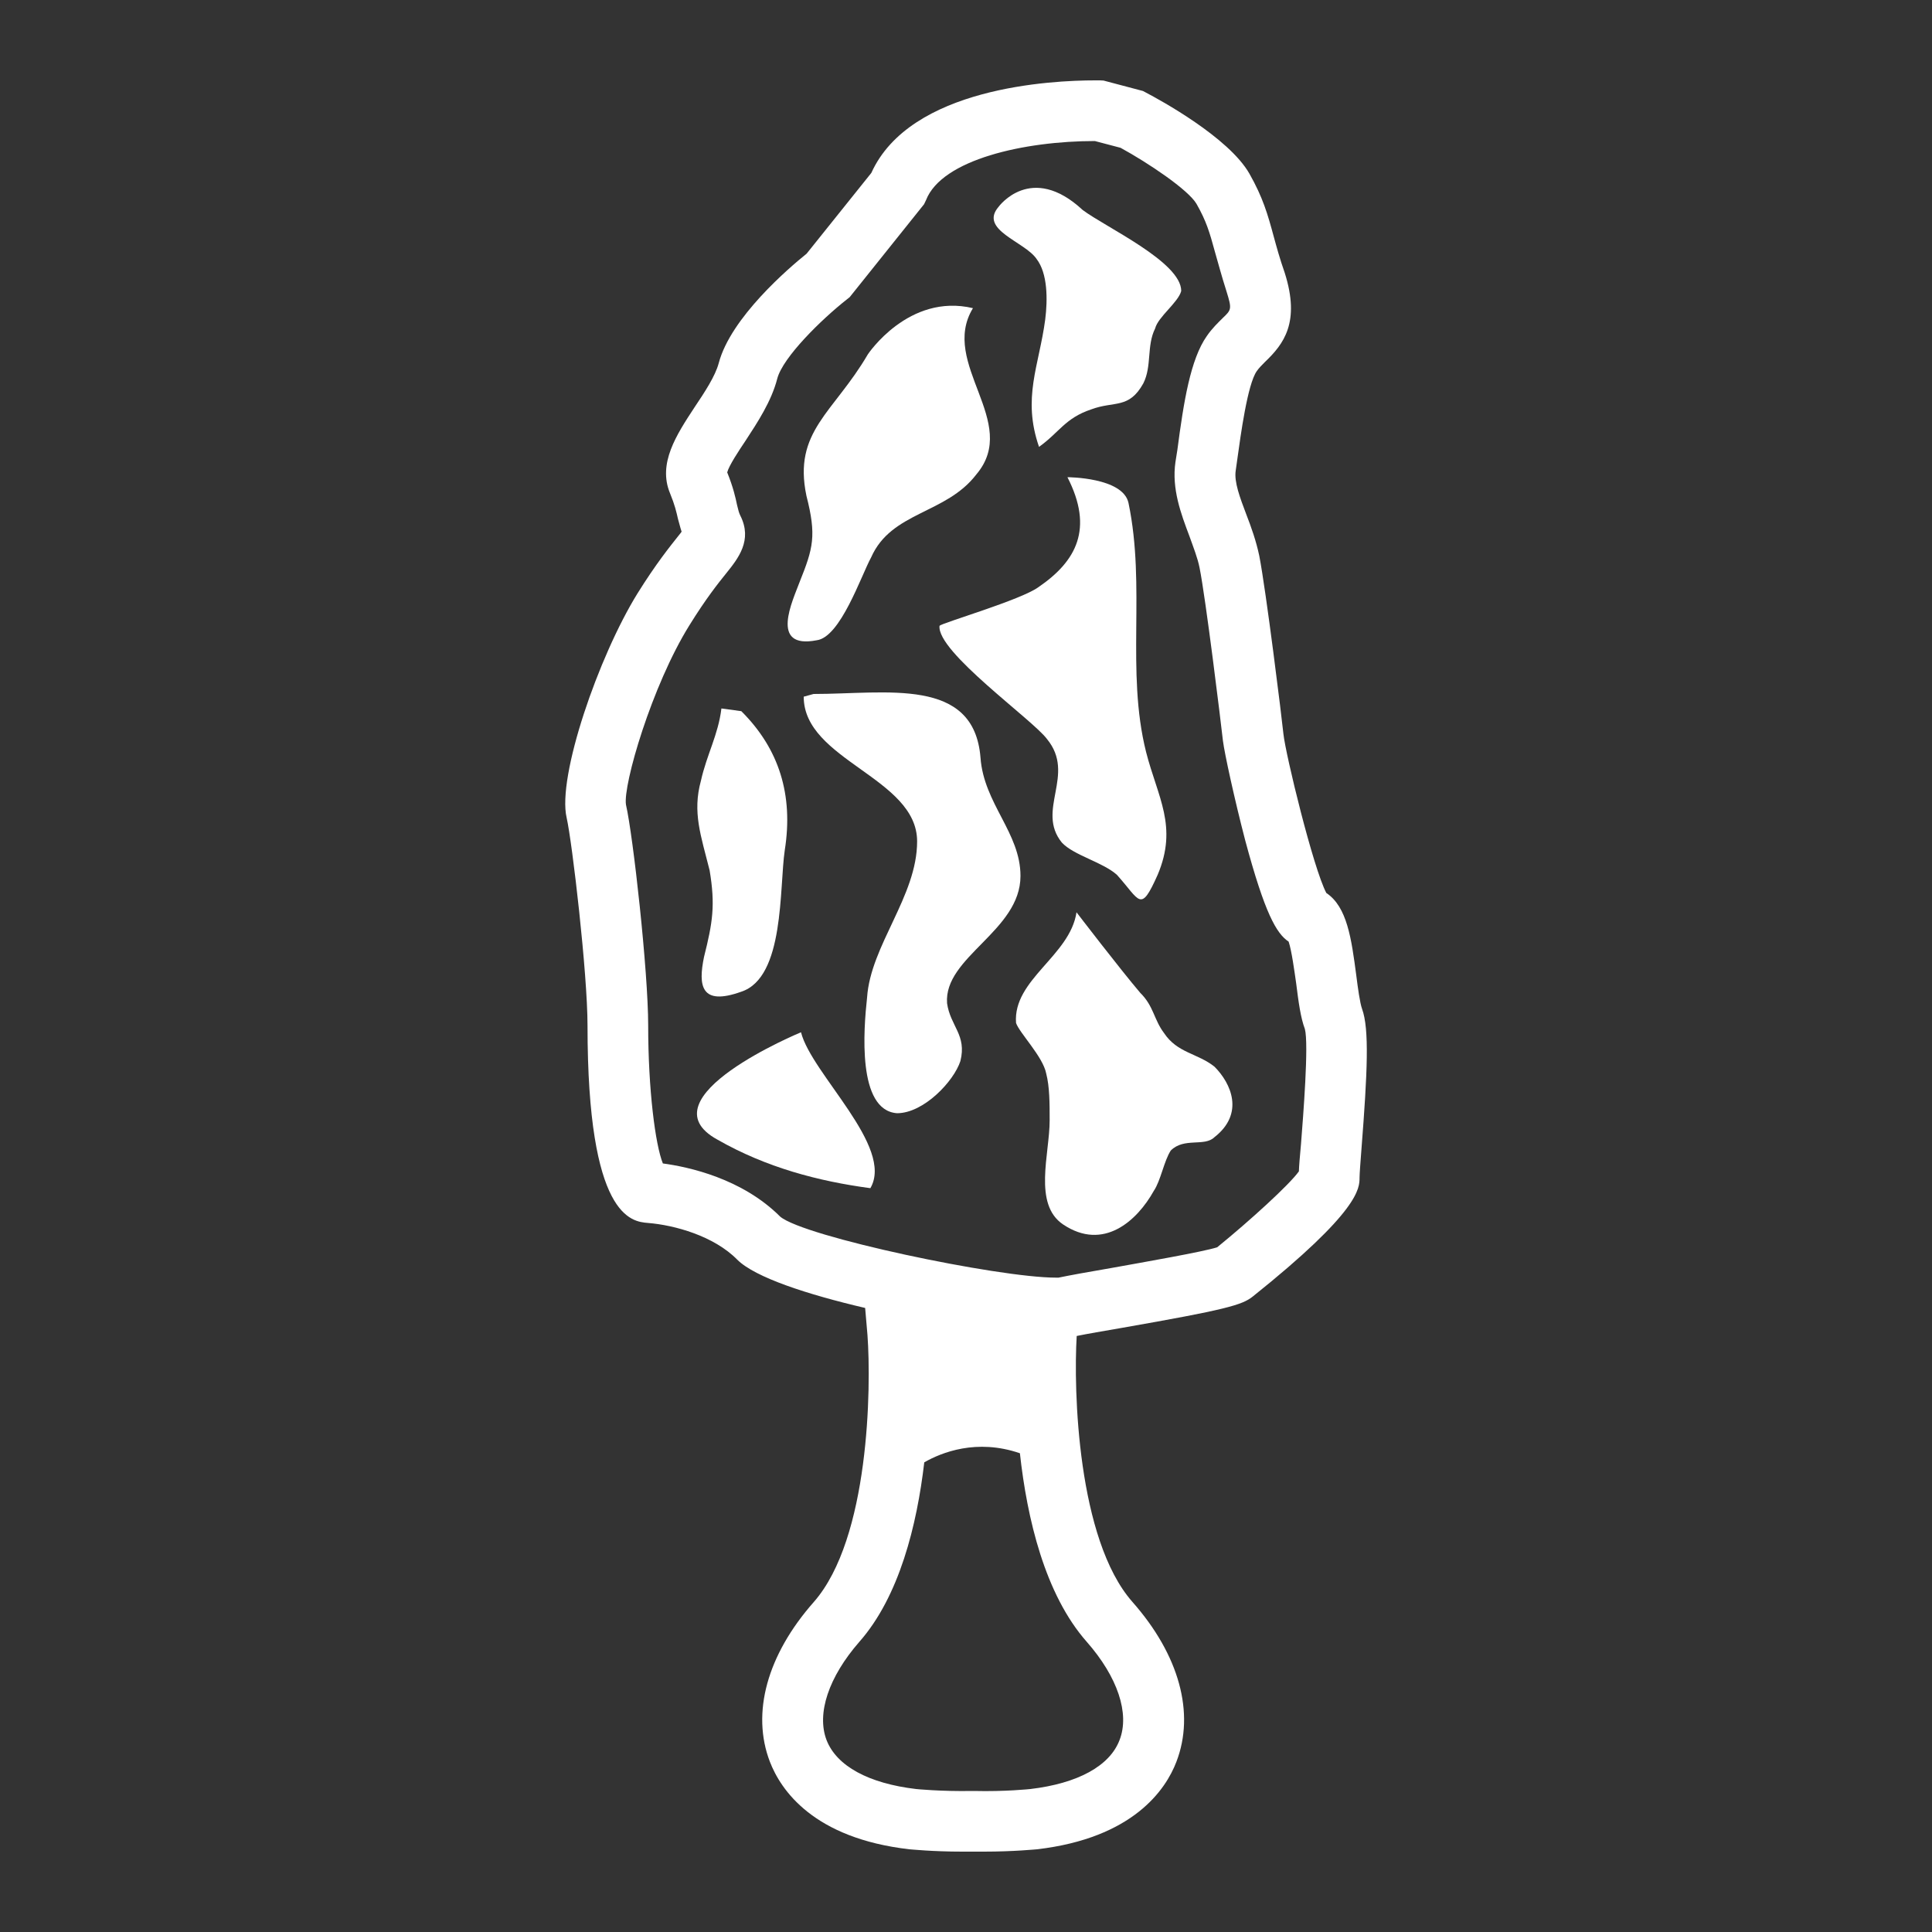 <svg xmlns="http://www.w3.org/2000/svg" xmlns:xlink="http://www.w3.org/1999/xlink" height="300px" width="300px" fill="#FFFFFF" version="1.1" x="0px" y="0px" viewBox="0 0 10 10" enable-background="new 0 0 10 10" xml:space="preserve"><rect x="0" y="0" width="10" height="10" fill="#333333" stroke="none"/><g><path d="M3.041,5.309c0,0.994,0.228,1.014,0.313,1.021C3.491,6.341,3.695,6.397,3.816,6.52c0.092,0.092,0.363,0.18,0.662,0.25   L4.49,6.91c0.02,0.273,0.01,1.053-0.277,1.381C3.97,8.566,3.888,8.867,3.985,9.119c0.056,0.145,0.224,0.396,0.723,0.453   c0.005,0,0.118,0.012,0.273,0.012c0.019,0,0.036,0,0.056,0s0.037,0,0.056,0l0,0c0.155,0,0.269-0.012,0.274-0.012   c0.498-0.058,0.667-0.309,0.722-0.453c0.097-0.252,0.015-0.553-0.228-0.828C5.576,7.967,5.556,7.193,5.573,6.915   c0.053-0.011,0.142-0.026,0.234-0.042c0.537-0.094,0.622-0.118,0.677-0.162c0.553-0.442,0.553-0.56,0.553-0.616   c0-0.018,0.005-0.085,0.01-0.149c0.031-0.398,0.041-0.62,0.003-0.724C7.039,5.192,7.028,5.112,7.02,5.048   C6.995,4.859,6.973,4.694,6.865,4.622C6.797,4.493,6.654,3.904,6.643,3.799c-0.008-0.08-0.09-0.743-0.125-0.922   C6.502,2.801,6.477,2.73,6.451,2.663C6.418,2.576,6.387,2.494,6.396,2.436c0.003-0.02,0.006-0.041,0.009-0.064   c0.016-0.115,0.052-0.384,0.1-0.451c0.011-0.016,0.025-0.03,0.043-0.048c0.096-0.092,0.183-0.204,0.102-0.46   C6.623,1.336,6.607,1.276,6.593,1.225C6.561,1.107,6.537,1.023,6.467,0.899c-0.107-0.188-0.465-0.383-0.536-0.42L5.916,0.471   L5.712,0.417L5.694,0.416c0,0-0.01,0-0.026,0c-0.224,0-0.957,0.035-1.158,0.479L4.175,1.313C4.083,1.387,3.782,1.644,3.72,1.88   C3.702,1.947,3.648,2.029,3.595,2.108C3.501,2.251,3.404,2.399,3.468,2.553c0.025,0.061,0.033,0.097,0.041,0.132   C3.515,2.705,3.52,2.728,3.528,2.752C3.524,2.758,3.519,2.764,3.515,2.769C3.468,2.828,3.396,2.917,3.3,3.071   C3.098,3.397,2.883,4.02,2.933,4.233C2.962,4.362,3.041,5.039,3.041,5.309z M5.625,8.498c0.16,0.182,0.223,0.371,0.17,0.508   C5.744,9.141,5.578,9.231,5.333,9.26c-0.001,0-0.129,0.014-0.293,0.01H5.037H5.034C4.87,9.273,4.742,9.26,4.742,9.26   C4.496,9.231,4.33,9.141,4.278,9.006C4.226,8.869,4.289,8.68,4.448,8.498c0.207-0.235,0.298-0.604,0.336-0.929   c0.089-0.051,0.271-0.124,0.495-0.047C5.316,7.859,5.408,8.252,5.625,8.498z M3.568,3.237c0.086-0.139,0.15-0.219,0.192-0.271   c0.061-0.076,0.136-0.17,0.072-0.297c-0.007-0.014-0.01-0.026-0.017-0.055C3.807,2.575,3.795,2.522,3.764,2.445   c0.009-0.035,0.06-0.112,0.095-0.164C3.921,2.186,3.993,2.077,4.023,1.96c0.029-0.111,0.229-0.307,0.36-0.41l0.015-0.012   l0.385-0.481l0.01-0.021C4.875,0.825,5.304,0.73,5.667,0.73L5.8,0.765c0.143,0.078,0.35,0.217,0.393,0.29   C6.244,1.145,6.26,1.199,6.29,1.309C6.305,1.36,6.322,1.426,6.348,1.507C6.377,1.6,6.374,1.603,6.329,1.646   C6.305,1.67,6.274,1.699,6.246,1.74C6.162,1.86,6.127,2.077,6.094,2.329C6.09,2.352,6.087,2.373,6.084,2.392   c-0.02,0.138,0.029,0.268,0.072,0.382c0.021,0.059,0.043,0.114,0.053,0.165c0.032,0.16,0.109,0.789,0.121,0.896   c0.008,0.064,0.06,0.303,0.115,0.514C6.547,4.729,6.607,4.832,6.67,4.874C6.686,4.922,6.7,5.028,6.709,5.09   c0.012,0.096,0.023,0.178,0.045,0.236c0.021,0.078-0.009,0.454-0.02,0.595c-0.006,0.066-0.01,0.111-0.011,0.142   c-0.05,0.07-0.257,0.258-0.423,0.393C6.224,6.48,5.919,6.533,5.753,6.563C5.629,6.584,5.532,6.602,5.479,6.613   c-0.004,0-0.009,0-0.014,0c-0.298,0-1.304-0.211-1.427-0.316C3.841,6.1,3.565,6.04,3.431,6.022C3.392,5.926,3.355,5.64,3.355,5.309   c0-0.282-0.078-0.983-0.115-1.144C3.224,4.063,3.374,3.549,3.568,3.237z"/><path d="M4.227,3.314C4.35,3.299,4.457,2.98,4.509,2.885c0.105-0.238,0.387-0.223,0.545-0.43c0.229-0.271-0.193-0.573-0.018-0.86   C4.703,1.516,4.492,1.834,4.492,1.834C4.315,2.137,4.104,2.232,4.174,2.566c0.053,0.207,0.035,0.271-0.035,0.446   C4.104,3.107,3.98,3.362,4.227,3.314z"/><path d="M3.644,4.953c-0.031,0.15-0.016,0.255,0.193,0.18C4.062,5.059,4.033,4.595,4.062,4.4c0.045-0.285-0.029-0.524-0.225-0.719   L3.734,3.667C3.718,3.802,3.658,3.906,3.628,4.041c-0.045,0.164,0,0.284,0.045,0.464C3.703,4.685,3.689,4.774,3.644,4.953z"/><path d="M5.282,4.534c0-0.224-0.19-0.374-0.207-0.613C5.041,3.502,4.591,3.592,4.211,3.592L4.16,3.606   c0,0.33,0.587,0.419,0.587,0.749c0,0.284-0.241,0.538-0.259,0.808C4.47,5.327,4.436,5.747,4.643,5.762   c0.138,0,0.294-0.165,0.328-0.27c0.034-0.135-0.052-0.18-0.069-0.299C4.884,4.953,5.282,4.819,5.282,4.534z"/><path d="M6.025,5.347C5.972,5.277,5.972,5.208,5.902,5.139c-0.104-0.122-0.33-0.417-0.33-0.417   c-0.034,0.226-0.33,0.348-0.313,0.573c0.018,0.052,0.139,0.174,0.156,0.261c0.018,0.069,0.018,0.156,0.018,0.243   c0,0.174-0.087,0.434,0.07,0.539C5.711,6.477,5.885,6.32,5.972,6.164C6.008,6.111,6.025,6.008,6.06,5.955   c0.069-0.069,0.174-0.018,0.226-0.069c0.156-0.122,0.087-0.278,0-0.365C6.198,5.451,6.094,5.451,6.025,5.347z"/><path d="M5.375,3.039c-0.09,0.066-0.496,0.184-0.512,0.2C4.847,3.373,5.345,3.725,5.419,3.825C5.571,4.01,5.36,4.193,5.496,4.361   c0.061,0.066,0.211,0.101,0.285,0.167c0.121,0.134,0.121,0.201,0.211,0c0.106-0.251,0-0.401-0.06-0.636   c-0.105-0.419,0-0.854-0.091-1.289C5.812,2.47,5.525,2.47,5.525,2.47C5.662,2.737,5.571,2.905,5.375,3.039z"/><path d="M5.365,1.34C5.423,1.415,5.423,1.55,5.41,1.654C5.378,1.894,5.29,2.059,5.378,2.313c0.105-0.075,0.135-0.149,0.27-0.194   c0.12-0.045,0.195,0,0.27-0.135c0.045-0.09,0.016-0.194,0.061-0.284c0.015-0.06,0.12-0.135,0.135-0.194   c0-0.15-0.39-0.329-0.51-0.419C5.337,0.839,5.169,1.07,5.169,1.07C5.065,1.19,5.304,1.25,5.365,1.34z"/><path d="M3.714,5.899C3.966,6.043,4.236,6.114,4.505,6.15C4.63,5.936,4.2,5.558,4.146,5.343C4.146,5.343,3.32,5.684,3.714,5.899z"/></g></svg>